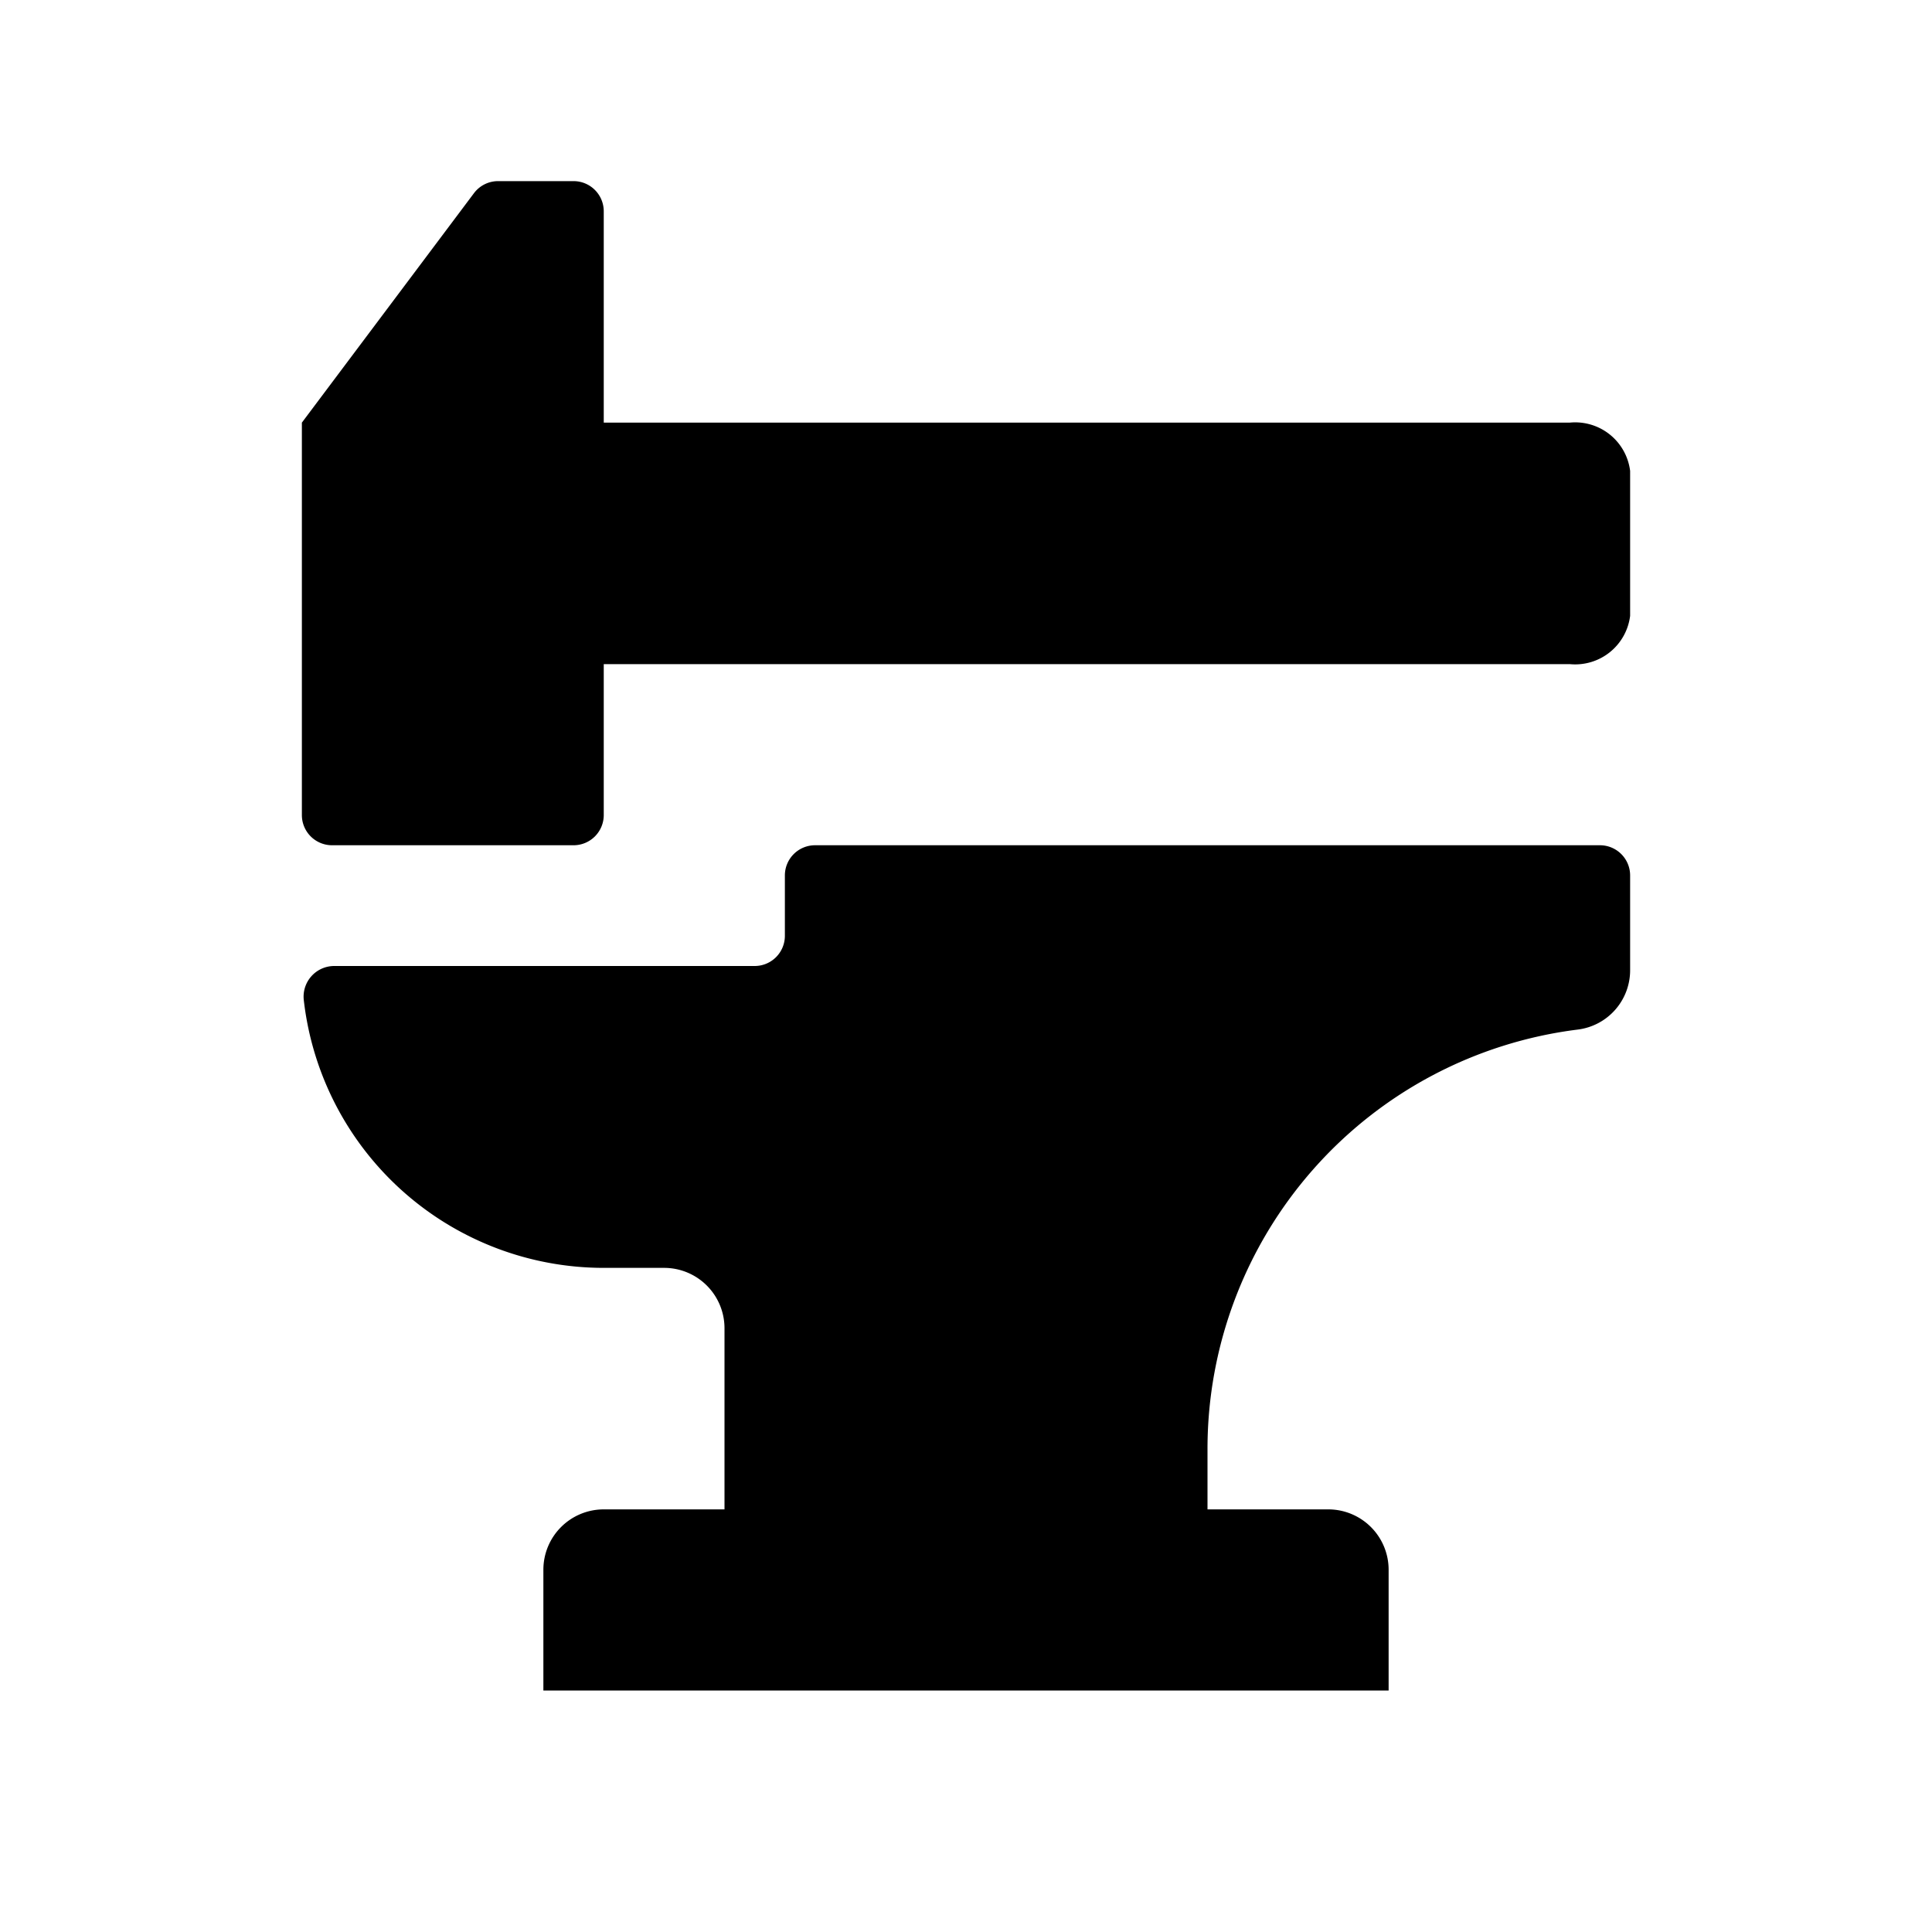 <svg id="glyphicons-basic" xmlns="http://www.w3.org/2000/svg" viewBox="0 0 32 32">
  <path id="blacksmith" d="M27,14.5v1.569a.99.99,0,0,1-.868.984A7.001,7.001,0,0,0,20,24v1h2a1,1,0,0,1,1,1v2H9V26a1,1,0,0,1,1-1h2V22a1,1,0,0,0-1-1H10a5.001,5.001,0,0,1-4.967-4.424A.508.508,0,0,1,5.53,16H12.5a.5.5,0,0,0,.5-.5v-1a.5.5,0,0,1,.5-.5h13A.5.5,0,0,1,27,14.5ZM5.5,14h4a.5.5,0,0,0,.5-.5V11H26a.917.917,0,0,0,1-.8L27,7.8A.917.917,0,0,0,26,7H10V3.5A.5.5,0,0,0,9.5,3H8.25a.5.5,0,0,0-.4.2L5,7v6.5A.5.5,0,0,0,5.5,14Z"/>
</svg>
